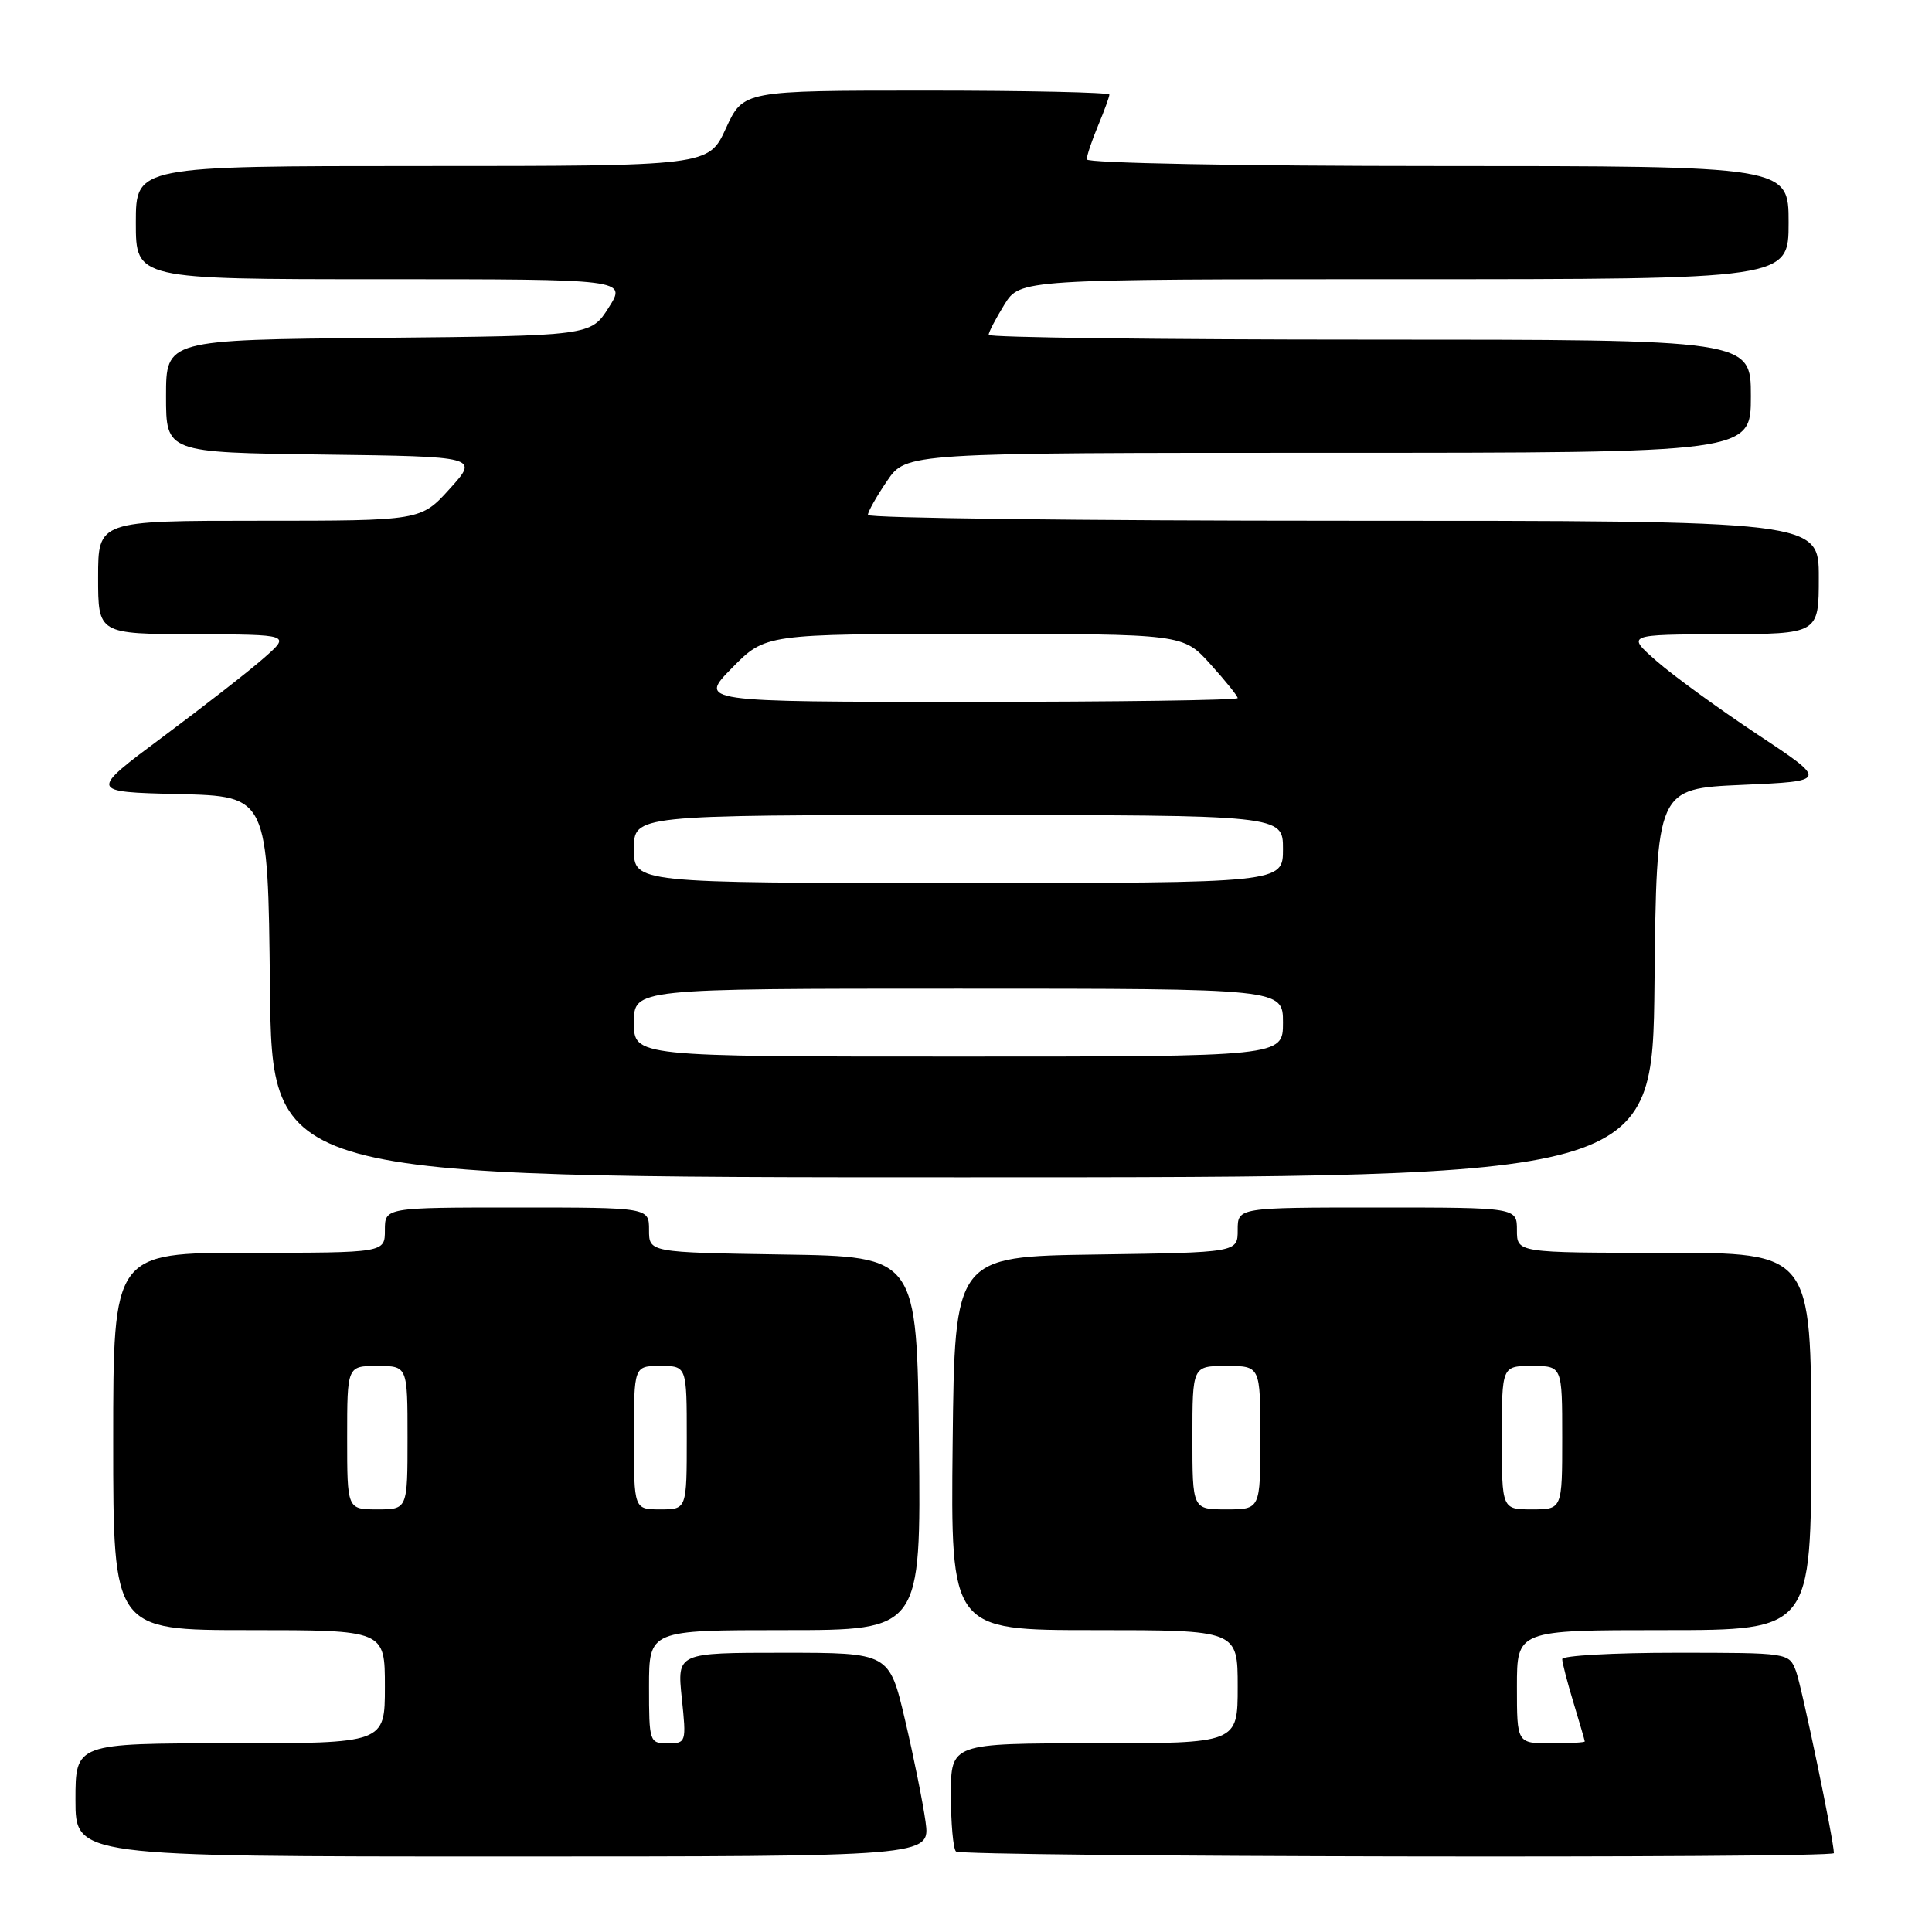 <?xml version="1.0" encoding="UTF-8" standalone="no"?>
<!DOCTYPE svg PUBLIC "-//W3C//DTD SVG 1.1//EN" "http://www.w3.org/Graphics/SVG/1.1/DTD/svg11.dtd" >
<svg xmlns="http://www.w3.org/2000/svg" xmlns:xlink="http://www.w3.org/1999/xlink" version="1.1" viewBox="0 0 256 256">
 <g >
 <path fill="currentColor"
d=" M 122.64 241.39 C 122.29 238.86 121.07 232.78 119.92 227.89 C 117.83 219.00 117.83 219.00 103.77 219.00 C 89.72 219.00 89.72 219.00 90.34 225.00 C 90.96 230.89 90.92 231.00 88.48 231.00 C 86.06 231.00 86.00 230.82 86.00 223.50 C 86.00 216.00 86.00 216.00 104.02 216.00 C 122.03 216.00 122.03 216.00 121.77 191.25 C 121.50 166.50 121.50 166.50 103.75 166.23 C 86.00 165.95 86.00 165.95 86.00 162.98 C 86.00 160.00 86.00 160.00 68.50 160.00 C 51.00 160.00 51.00 160.00 51.00 163.00 C 51.00 166.00 51.00 166.00 33.00 166.00 C 15.00 166.00 15.00 166.00 15.00 191.00 C 15.00 216.00 15.00 216.00 33.00 216.00 C 51.00 216.00 51.00 216.00 51.00 223.50 C 51.00 231.00 51.00 231.00 30.50 231.00 C 10.00 231.00 10.00 231.00 10.00 238.50 C 10.00 246.00 10.00 246.00 66.64 246.00 C 123.27 246.00 123.27 246.00 122.64 241.39 Z  M 243.00 245.55 C 243.00 243.92 238.73 223.42 237.98 221.44 C 237.05 219.00 237.03 219.00 222.02 219.00 C 213.76 219.00 207.00 219.38 207.00 219.84 C 207.00 220.30 207.67 222.89 208.49 225.59 C 209.31 228.29 209.98 230.61 209.99 230.75 C 210.00 230.89 207.97 231.00 205.50 231.00 C 201.00 231.00 201.00 231.00 201.00 223.50 C 201.00 216.00 201.00 216.00 220.50 216.00 C 240.00 216.00 240.00 216.00 240.00 191.00 C 240.00 166.00 240.00 166.00 220.50 166.00 C 201.00 166.00 201.00 166.00 201.00 163.00 C 201.00 160.00 201.00 160.00 182.50 160.00 C 164.00 160.00 164.00 160.00 164.00 162.98 C 164.00 165.96 164.00 165.96 145.25 166.23 C 126.50 166.50 126.50 166.50 126.23 191.25 C 125.97 216.00 125.97 216.00 144.98 216.00 C 164.00 216.00 164.00 216.00 164.00 223.50 C 164.00 231.00 164.00 231.00 145.00 231.00 C 126.00 231.00 126.00 231.00 126.00 237.83 C 126.00 241.59 126.30 244.97 126.67 245.33 C 127.40 246.06 243.00 246.28 243.00 245.55 Z  M 219.23 130.25 C 219.50 104.50 219.50 104.50 230.85 104.00 C 242.21 103.50 242.21 103.50 232.85 97.30 C 227.71 93.89 221.70 89.52 219.50 87.59 C 215.50 84.08 215.50 84.08 228.25 84.04 C 241.00 84.00 241.00 84.00 241.00 76.50 C 241.00 69.00 241.00 69.00 178.00 69.00 C 143.35 69.00 115.00 68.65 115.00 68.23 C 115.00 67.81 116.14 65.78 117.54 63.73 C 120.07 60.00 120.07 60.00 176.04 60.00 C 232.00 60.00 232.00 60.00 232.00 52.50 C 232.00 45.00 232.00 45.00 181.50 45.00 C 153.72 45.00 131.00 44.72 131.00 44.37 C 131.00 44.02 131.94 42.22 133.08 40.37 C 135.16 37.00 135.16 37.00 186.08 37.00 C 237.00 37.00 237.00 37.00 237.00 29.50 C 237.00 22.00 237.00 22.00 190.50 22.00 C 164.48 22.00 144.00 21.61 144.00 21.12 C 144.00 20.64 144.67 18.63 145.50 16.65 C 146.32 14.68 147.00 12.82 147.00 12.53 C 147.00 12.24 136.08 12.00 122.74 12.00 C 98.49 12.00 98.49 12.00 96.19 17.00 C 93.90 22.00 93.90 22.00 55.95 22.00 C 18.00 22.00 18.00 22.00 18.00 29.50 C 18.00 37.00 18.00 37.00 50.51 37.00 C 83.03 37.00 83.03 37.00 80.66 40.75 C 78.28 44.50 78.28 44.50 50.14 44.77 C 22.00 45.03 22.00 45.03 22.00 52.50 C 22.00 59.96 22.00 59.96 42.72 60.23 C 63.45 60.50 63.45 60.50 59.61 64.75 C 55.77 69.00 55.77 69.00 34.38 69.00 C 13.00 69.00 13.00 69.00 13.00 76.50 C 13.00 84.00 13.00 84.00 25.75 84.04 C 38.50 84.08 38.50 84.08 35.00 87.16 C 33.08 88.86 27.06 93.55 21.64 97.59 C 11.78 104.93 11.78 104.93 23.64 105.22 C 35.50 105.50 35.50 105.50 35.77 130.75 C 36.03 156.00 36.03 156.00 127.50 156.00 C 218.97 156.00 218.97 156.00 219.23 130.25 Z  M 46.00 190.50 C 46.00 181.00 46.00 181.00 50.00 181.00 C 54.00 181.00 54.00 181.00 54.00 190.50 C 54.00 200.00 54.00 200.00 50.00 200.00 C 46.00 200.00 46.00 200.00 46.00 190.50 Z  M 84.00 190.50 C 84.00 181.00 84.00 181.00 87.50 181.00 C 91.00 181.00 91.00 181.00 91.00 190.50 C 91.00 200.00 91.00 200.00 87.50 200.00 C 84.00 200.00 84.00 200.00 84.00 190.50 Z  M 158.00 190.50 C 158.00 181.00 158.00 181.00 162.50 181.00 C 167.00 181.00 167.00 181.00 167.00 190.50 C 167.00 200.00 167.00 200.00 162.50 200.00 C 158.00 200.00 158.00 200.00 158.00 190.50 Z  M 199.00 190.50 C 199.00 181.00 199.00 181.00 203.00 181.00 C 207.00 181.00 207.00 181.00 207.00 190.50 C 207.00 200.00 207.00 200.00 203.00 200.00 C 199.00 200.00 199.00 200.00 199.00 190.50 Z  M 84.00 135.50 C 84.00 131.00 84.00 131.00 127.00 131.00 C 170.00 131.00 170.00 131.00 170.00 135.50 C 170.00 140.00 170.00 140.00 127.00 140.00 C 84.00 140.00 84.00 140.00 84.00 135.50 Z  M 84.00 112.50 C 84.00 108.00 84.00 108.00 127.00 108.00 C 170.00 108.00 170.00 108.00 170.00 112.50 C 170.00 117.00 170.00 117.00 127.00 117.00 C 84.00 117.00 84.00 117.00 84.00 112.50 Z  M 97.00 88.50 C 101.42 84.00 101.42 84.00 129.09 84.00 C 156.77 84.00 156.77 84.00 160.38 88.00 C 162.37 90.20 164.00 92.23 164.00 92.50 C 164.00 92.78 147.93 93.00 128.29 93.00 C 92.58 93.00 92.58 93.00 97.00 88.50 Z "/>
</g>
</svg>
